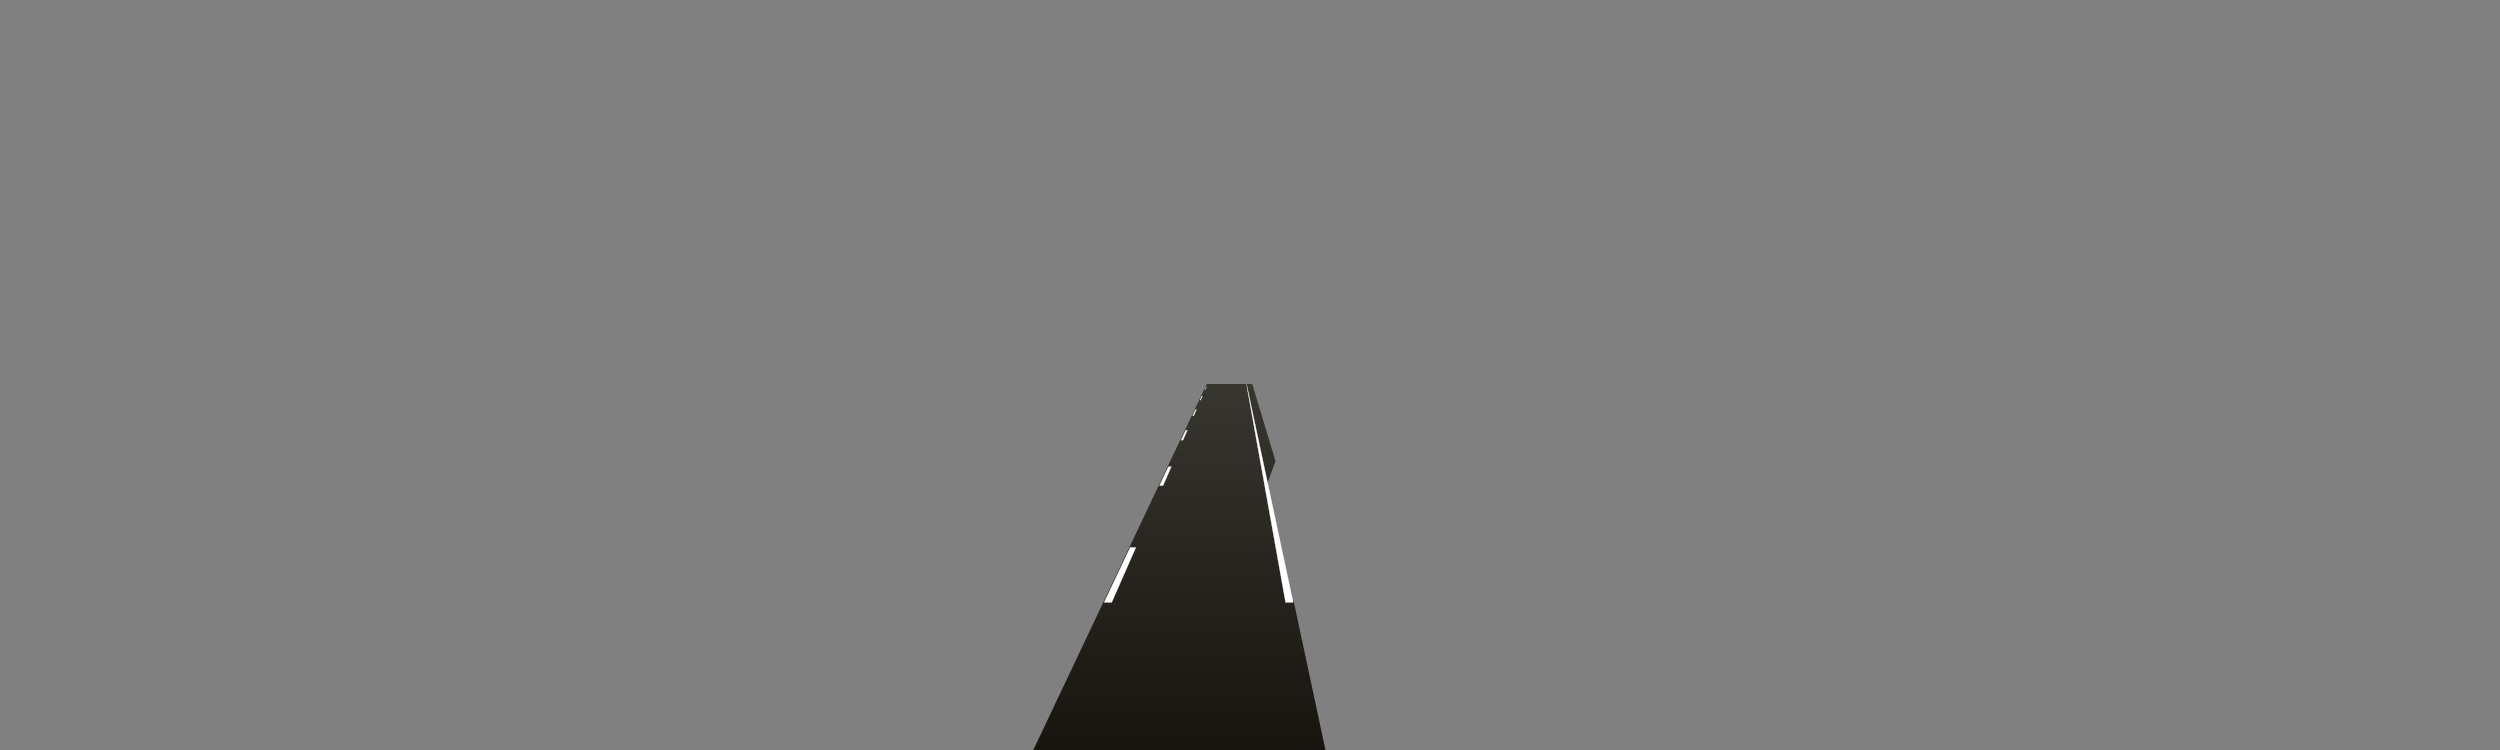 <?xml version="1.0" encoding="utf-8"?>
<!-- Generator: Adobe Illustrator 17.1.0, SVG Export Plug-In . SVG Version: 6.00 Build 0)  -->
<!DOCTYPE svg PUBLIC "-//W3C//DTD SVG 1.1//EN" "http://www.w3.org/Graphics/SVG/1.1/DTD/svg11.dtd">
<svg version="1.1" id="l0s" xmlns="http://www.w3.org/2000/svg" xmlns:xlink="http://www.w3.org/1999/xlink" x="0px" y="0px"
	 width="1600px" height="480px" viewBox="0 0 1600 480" enable-background="new 0 0 1600 480" xml:space="preserve">
<rect x="0" y="0" width="1600" height="480" fill="#808080" stroke="none"/>
<linearGradient id="patch_1_" gradientUnits="userSpaceOnUse" x1="754.737" y1="480.499" x2="754.737" y2="245.766">
	<stop  offset="0" style="stop-color:#181410"/>
	<stop  offset="1" style="stop-color:#383630"/>
</linearGradient>
<path id="patch" fill="url(#patch_1_)" d="M848.397,480.499h-9.126l-0.073-0.412c-1.76-9.841-8.3-46.362-15.758-88.003L822.172,385
	h5.827l3.783,17.714c7.906,37.019,14.566,68.203,16.486,77.181L848.397,480.499z M772.351,245.766
	c-12.924,27.255-58.928,124.306-87.509,184.6l-23.765,50.134h9.206l0.131-0.299c0.917-2.089,8.677-19.744,19.621-44.642
	c26.353-59.954,71.163-161.902,83.327-189.592l-0.441-0.201H772.351z"/>
<linearGradient id="SVGID_1_" gradientUnits="userSpaceOnUse" x1="754.824" y1="480.009" x2="754.824" y2="245.766">
	<stop  offset="0" style="stop-color:#181410"/>
	<stop  offset="1" style="stop-color:#383630"/>
</linearGradient>
<path fill="url(#SVGID_1_)" d="M665.913,480.009c3.251-7.117,89.108-195.077,106.996-234.243h24.838
	c6.25,31.834,41.332,210.515,45.988,234.233C837.453,479.999,692.468,480.009,665.913,480.009z M814.345,288.58
	c-5.956-19.759-10.651-35.333-12.906-42.815h-3.691c1.76,8.964,5.8,29.544,10.802,55.023c0.64,3.258,1.296,6.604,1.965,10.007
	l5.83-15.579C815.665,292.96,814.997,290.743,814.345,288.58z"/>
<linearGradient id="SVGID_2_" gradientUnits="userSpaceOnUse" x1="816.216" y1="368.867" x2="816.216" y2="295.217">
	<stop  offset="0" style="stop-color:#181410"/>
	<stop  offset="1" style="stop-color:#383630"/>
</linearGradient>
<path display="none" fill="url(#SVGID_2_)" d="M817.8,344.759c-1.964-14.106-3.23-29.846,0.225-43.971
	c-0.569-1.887-1.128-3.742-1.679-5.571l-5.83,15.579c3.571,18.188,7.51,38.253,11.401,58.071
	C820.374,360.861,818.925,352.839,817.8,344.759z"/>
<g id="line">
	<path fill="#FFFFFF" stroke="#FFFFFF" stroke-width="0.2" stroke-miterlimit="10" d="M797.749,245.766
		c3.212,17.958,14.778,82.539,25.021,139.734h4.825C815.38,328.305,801.588,263.723,797.749,245.766z"/>
	<path fill="#FFFFFF" stroke="#FFFFFF" stroke-width="0.2" stroke-miterlimit="10" d="M749.655,298.672h-1.833
		c-1.862,3.929-3.779,7.973-5.74,12.109h2.251C746.151,306.644,747.929,302.601,749.655,298.672z"/>
	<path fill="#FFFFFF" stroke="#FFFFFF" stroke-width="0.2" stroke-miterlimit="10" d="M723.315,350.372
		c-5.567,11.744-11.188,23.602-16.651,35.128h4.829c5.066-11.526,10.278-23.384,15.44-35.128H723.315z"/>
	<path fill="#FFFFFF" stroke="#FFFFFF" stroke-width="0.2" stroke-miterlimit="10" d="M765.679,262.209h-0.571
		c-0.583,1.23-1.186,2.502-1.806,3.81h0.703C764.58,264.711,765.139,263.439,765.679,262.209z"/>
	<path fill="#FFFFFF" stroke="#FFFFFF" stroke-width="0.2" stroke-miterlimit="10" d="M759.895,275.372h-1.027
		c-0.965,2.036-1.961,4.136-2.983,6.293h1.245C758.077,279.508,759,277.409,759.895,275.372z"/>
	<path fill="#FFFFFF" stroke="#FFFFFF" stroke-width="0.2" stroke-miterlimit="10" d="M769.491,253.536h-0.27
		c-0.382,0.805-0.777,1.639-1.185,2.5h0.357C768.77,255.175,769.137,254.341,769.491,253.536z"/>
	<path fill="#FFFFFF" stroke="#FFFFFF" stroke-width="0.2" stroke-miterlimit="10" d="M772.106,247.583h-0.063
		c-0.258,0.544-0.528,1.113-0.806,1.701h0.123C771.617,248.696,771.867,248.127,772.106,247.583z"/>
</g>
</svg>
